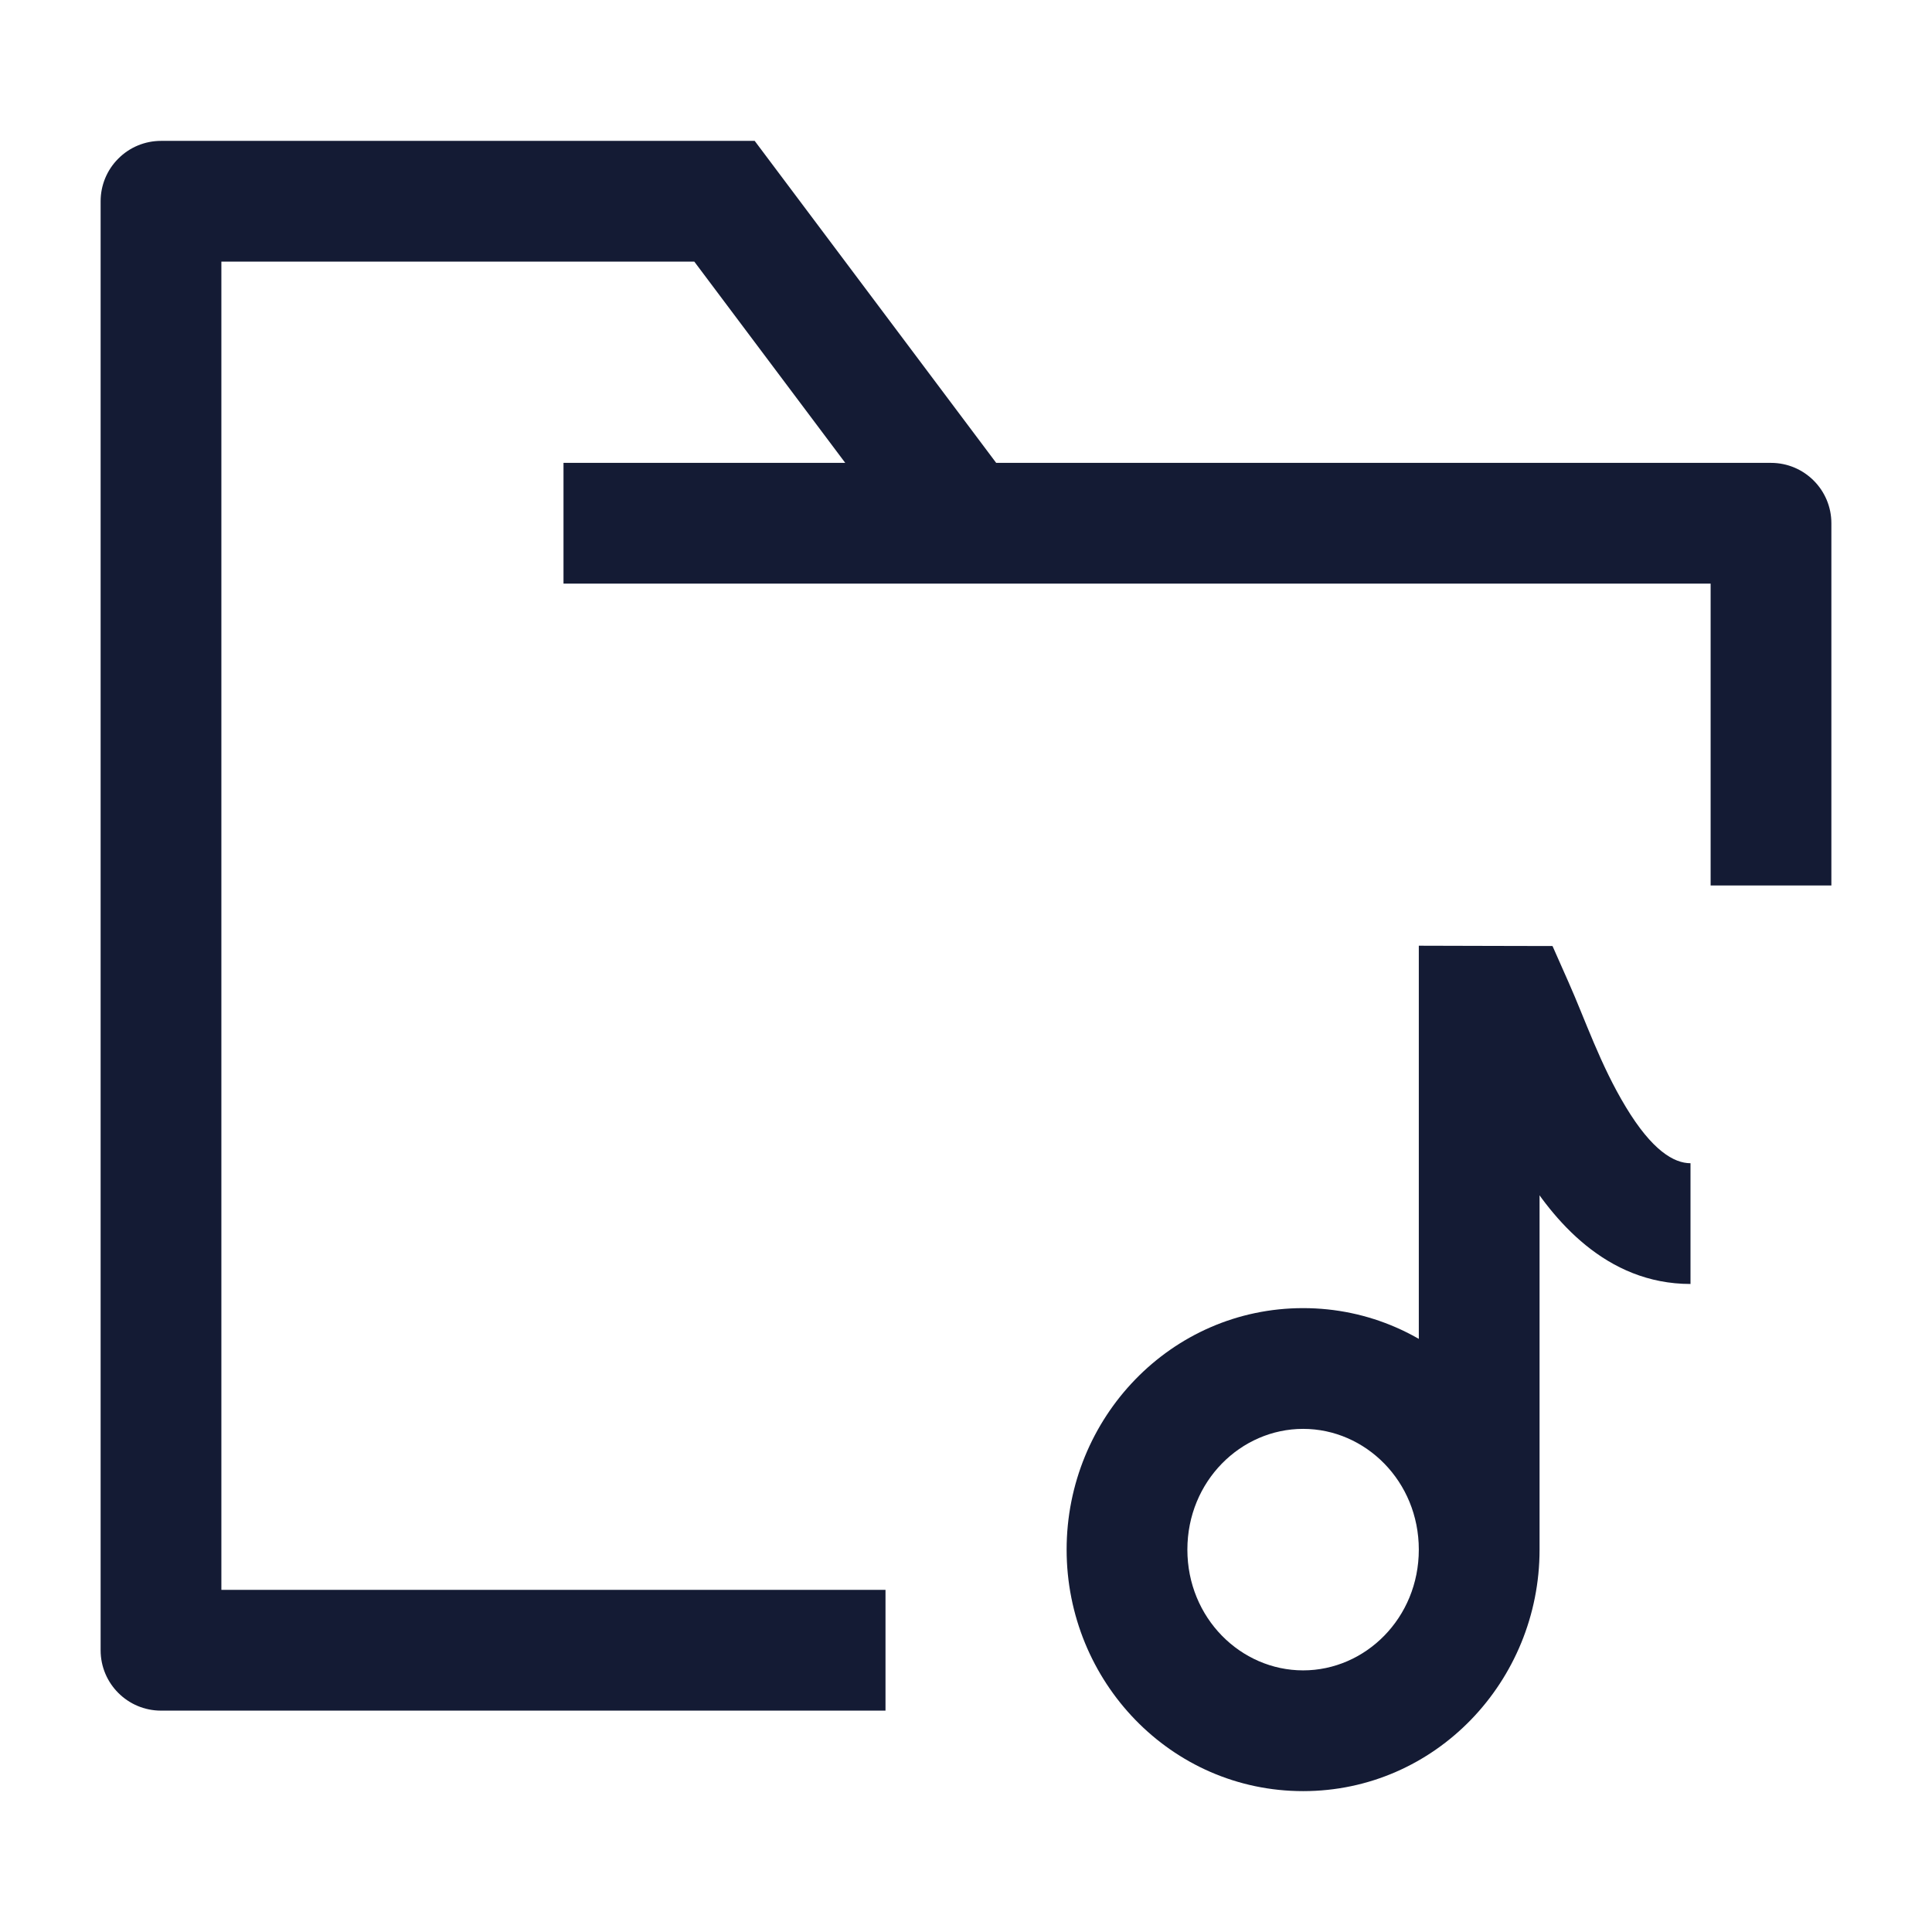 <svg width="24" height="24" viewBox="0 0 24 24" fill="none" xmlns="http://www.w3.org/2000/svg">
<path d="M2 20.5H1.25C1.25 20.914 1.586 21.25 2 21.25V20.5ZM22 6.5H22.75C22.75 6.086 22.414 5.75 22 5.75V6.5ZM9 2.5L9.6 2.05L9.375 1.75L9 1.75L9 2.5ZM2 2.5L2 1.75C1.801 1.75 1.61 1.829 1.47 1.97C1.329 2.11 1.25 2.301 1.25 2.5H2ZM7 7.25H22V5.75H7V7.25ZM8.4 2.95L11.4 6.95L12.6 6.05L9.6 2.05L8.4 2.95ZM2.75 20.5V2.5H1.25V20.5H2.75ZM9 1.75L2 1.75L2 3.25L9 3.25L9 1.75ZM21.25 6.5V11H22.75V6.5H21.25ZM2 21.25H11V19.75H2V21.25Z" fill="#141B34"/>
<path d="M18.375 12.5L18.377 11.75L17.625 11.748V12.5H18.375ZM18.798 12.501L19.483 12.197L19.286 11.752L18.8 11.751L18.798 12.501ZM17.625 19.25C17.625 20.099 16.962 20.75 16.188 20.75V22.25C17.83 22.25 19.125 20.887 19.125 19.25H17.625ZM16.188 20.75C15.413 20.75 14.75 20.099 14.75 19.25H13.25C13.25 20.887 14.545 22.25 16.188 22.25V20.75ZM14.75 19.25C14.75 18.401 15.413 17.75 16.188 17.75V16.25C14.545 16.25 13.25 17.613 13.25 19.25H14.75ZM16.188 17.75C16.962 17.75 17.625 18.401 17.625 19.25H19.125C19.125 17.613 17.83 16.25 16.188 16.25V17.75ZM17.625 12.5V19.25H19.125V12.5H17.625ZM18.373 13.25L18.796 13.251L18.8 11.751L18.377 11.75L18.373 13.25ZM18.112 12.805C18.248 13.11 18.531 13.898 18.913 14.529C19.287 15.146 19.946 15.95 21 15.95V14.45C20.794 14.45 20.523 14.292 20.197 13.752C19.879 13.227 19.692 12.666 19.483 12.197L18.112 12.805Z" fill="#141B34"/>
</svg>
